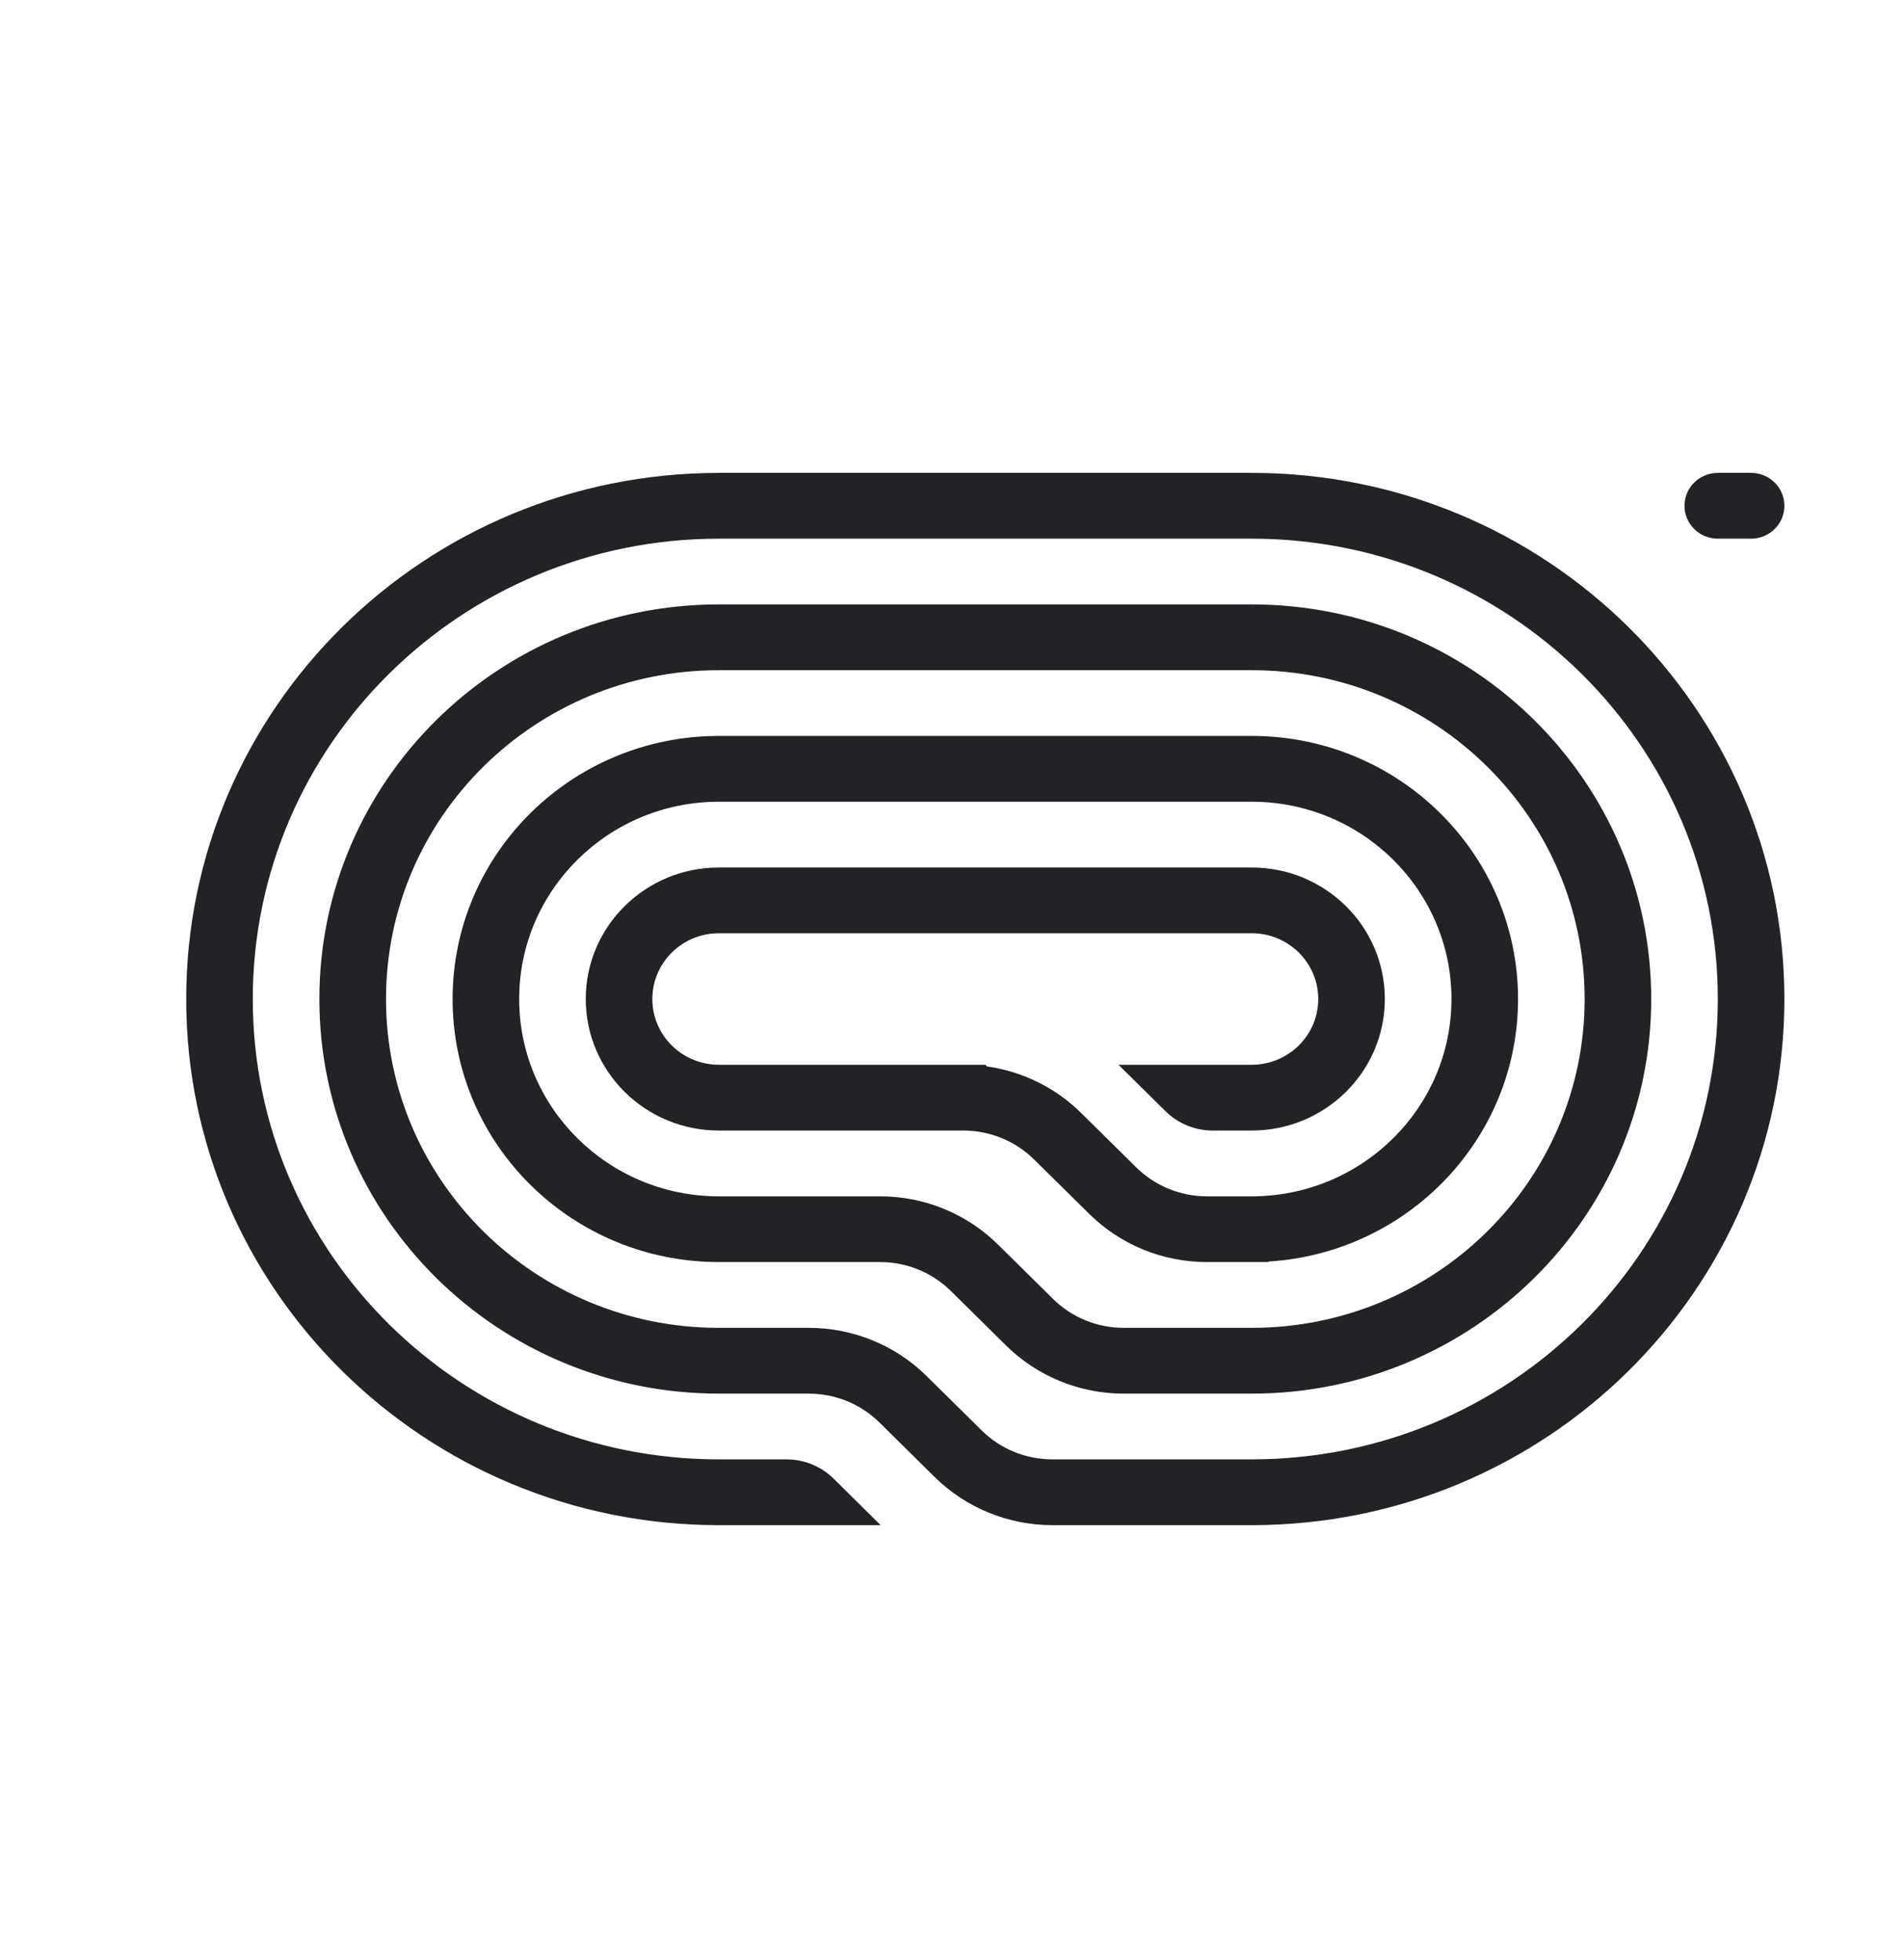 <svg width="34" height="35" viewBox="0 0 34 35" fill="none" xmlns="http://www.w3.org/2000/svg">
<g clip-path="url(#clip0_2303_1140)">
<path d="M30.08 9.033C30.08 9.358 30.346 9.621 30.675 9.621H31.269C31.598 9.621 31.864 9.358 31.864 9.033C31.864 8.709 31.598 8.446 31.269 8.446H30.675C30.346 8.446 30.08 8.709 30.08 9.033Z" fill="#212326"/>
<path d="M12.838 27.24H15.726L14.886 26.409C14.663 26.189 14.36 26.065 14.045 26.065H12.838C8.241 26.065 4.514 22.384 4.514 17.843C4.514 13.302 8.241 9.621 12.838 9.621H22.351C26.948 9.621 30.675 13.302 30.675 17.843C30.675 22.384 26.948 26.065 22.351 26.065H18.793C18.319 26.065 17.866 25.88 17.531 25.549L16.546 24.576C15.989 24.025 15.232 23.716 14.444 23.716H12.838C9.554 23.716 6.893 21.087 6.893 17.843C6.893 14.599 9.554 11.97 12.838 11.97H22.351C25.635 11.97 28.297 14.599 28.297 17.843C28.297 21.087 25.635 23.716 22.351 23.716H20.066C19.593 23.716 19.139 23.53 18.805 23.2L17.82 22.227C17.262 21.676 16.506 21.367 15.718 21.367H12.838C10.868 21.367 9.271 19.789 9.271 17.843C9.271 15.897 10.868 14.319 12.838 14.319H22.351C24.321 14.319 25.919 15.897 25.919 17.843C25.919 19.765 24.36 21.328 22.423 21.366L22.423 21.367H21.552C21.079 21.367 20.626 21.181 20.291 20.851L19.306 19.878C18.849 19.426 18.258 19.136 17.625 19.047L17.595 19.017H12.838C12.181 19.017 11.649 18.492 11.649 17.843C11.649 17.194 12.181 16.668 12.838 16.668H22.351C23.008 16.668 23.54 17.194 23.54 17.843C23.54 18.492 23.008 19.017 22.351 19.017H19.973L20.814 19.848C21.037 20.068 21.339 20.192 21.654 20.192H22.351C23.665 20.192 24.729 19.14 24.729 17.843C24.729 16.545 23.665 15.494 22.351 15.494H12.838C11.525 15.494 10.46 16.545 10.46 17.843C10.46 19.14 11.525 20.192 12.838 20.192H17.204C17.677 20.192 18.131 20.378 18.465 20.708L19.451 21.681C20.008 22.232 20.764 22.541 21.552 22.541H22.648V22.532C25.137 22.381 27.108 20.339 27.108 17.843C27.108 15.248 24.978 13.144 22.351 13.144H12.838C10.211 13.144 8.082 15.248 8.082 17.843C8.082 20.438 10.211 22.541 12.838 22.541H15.718C16.191 22.541 16.644 22.727 16.979 23.057L17.964 24.03C18.522 24.581 19.278 24.891 20.066 24.891H22.351C26.291 24.891 29.486 21.735 29.486 17.843C29.486 13.95 26.291 10.795 22.351 10.795H12.838C8.898 10.795 5.703 13.95 5.703 17.843C5.703 21.735 8.898 24.891 12.838 24.891H14.444C14.917 24.891 15.371 25.076 15.705 25.407L16.69 26.38C17.248 26.93 18.004 27.24 18.793 27.24H22.351C27.605 27.24 31.864 23.033 31.864 17.843C31.864 12.653 27.605 8.446 22.351 8.446L12.838 8.446C7.584 8.446 3.325 12.653 3.325 17.843C3.325 23.033 7.584 27.24 12.838 27.24Z" fill="#212326"/>
</g>
<defs>
<clipPath id="clip0_2303_1140">
<rect width="28.539" height="18.794" fill="white" transform="translate(3.325 8.446)"/>
</clipPath>
</defs>
</svg>
